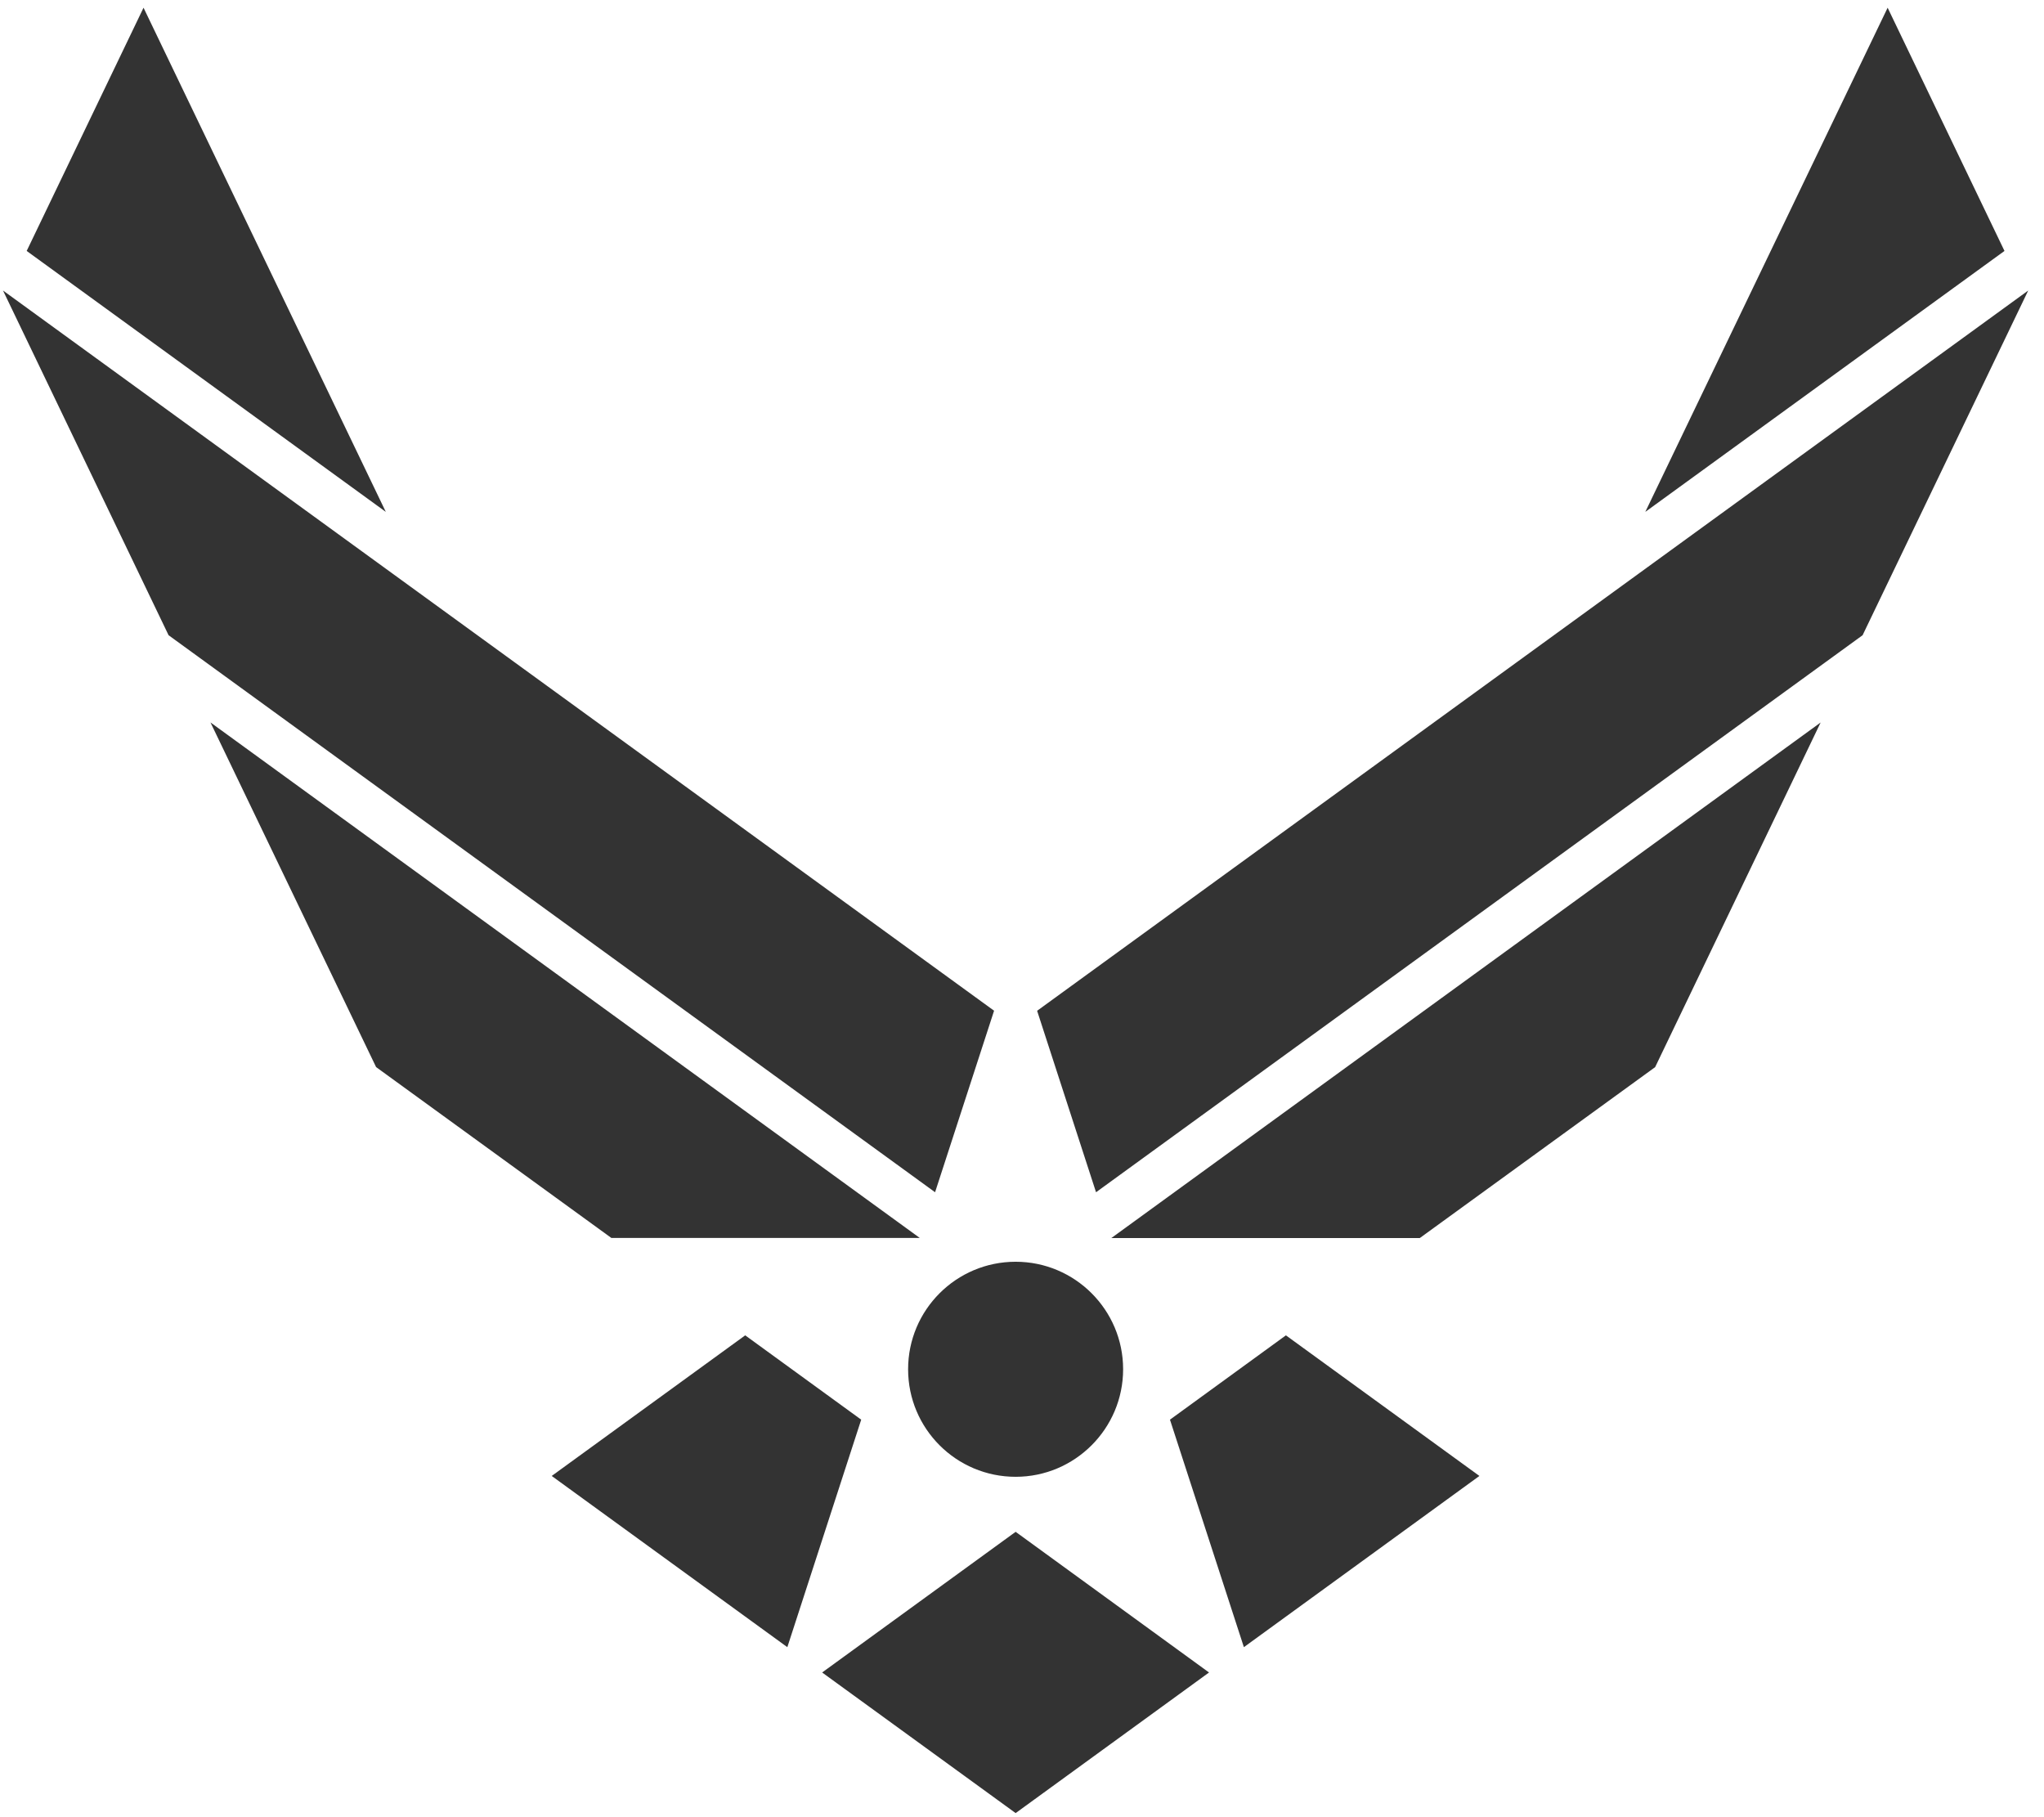 <?xml version="1.0" encoding="utf-8"?>
<!-- Generated by IcoMoon.io -->
<!DOCTYPE svg PUBLIC "-//W3C//DTD SVG 1.1//EN" "http://www.w3.org/Graphics/SVG/1.1/DTD/svg11.dtd">
<svg version="1.1" xmlns="http://www.w3.org/2000/svg" xmlns:xlink="http://www.w3.org/1999/xlink" width="36" height="32" viewBox="0 0 36 32">
<path fill="#333333" d="M13.125 23.515l-3.408 2.476 4.15 3.015 1.301-4.006-2.043-1.485z"></path>
<path fill="#333333" d="M14.48 29.452l3.408 2.476 3.406-2.476-3.406-2.477-3.408 2.477z"></path>
<path fill="#333333" d="M16.201 21.801l-12.494-9.079 2.917 6.069 4.144 3.009h5.434z"></path>
<path fill="#333333" d="M17.509 17.799l-17.456-12.683 2.916 6.070 13.5 9.809 1.039-3.196z"></path>
<path fill="#333333" d="M2.528 0.136l-2.058 4.283 6.325 4.595-4.267-8.878z"></path>
<path fill="#333333" d="M20.606 25l1.302 4.006 4.148-3.015-3.408-2.476-2.042 1.485z"></path>
<path fill="#333333" d="M25.007 21.801l4.144-3.009 2.915-6.069-12.493 9.079h5.434z"></path>
<path fill="#333333" d="M18.266 17.799l1.038 3.196 13.501-9.809 2.917-6.070-17.455 12.683z"></path>
<path fill="#333333" d="M33.246 0.136l-4.268 8.878 6.326-4.595-2.058-4.283z"></path>
<path fill="#333333" d="M15.994 24.112c0-1.045 0.848-1.893 1.894-1.893 1.044 0 1.893 0.848 1.893 1.893s-0.849 1.894-1.893 1.894c-1.046 0-1.894-0.848-1.894-1.894z"></path>
</svg>
